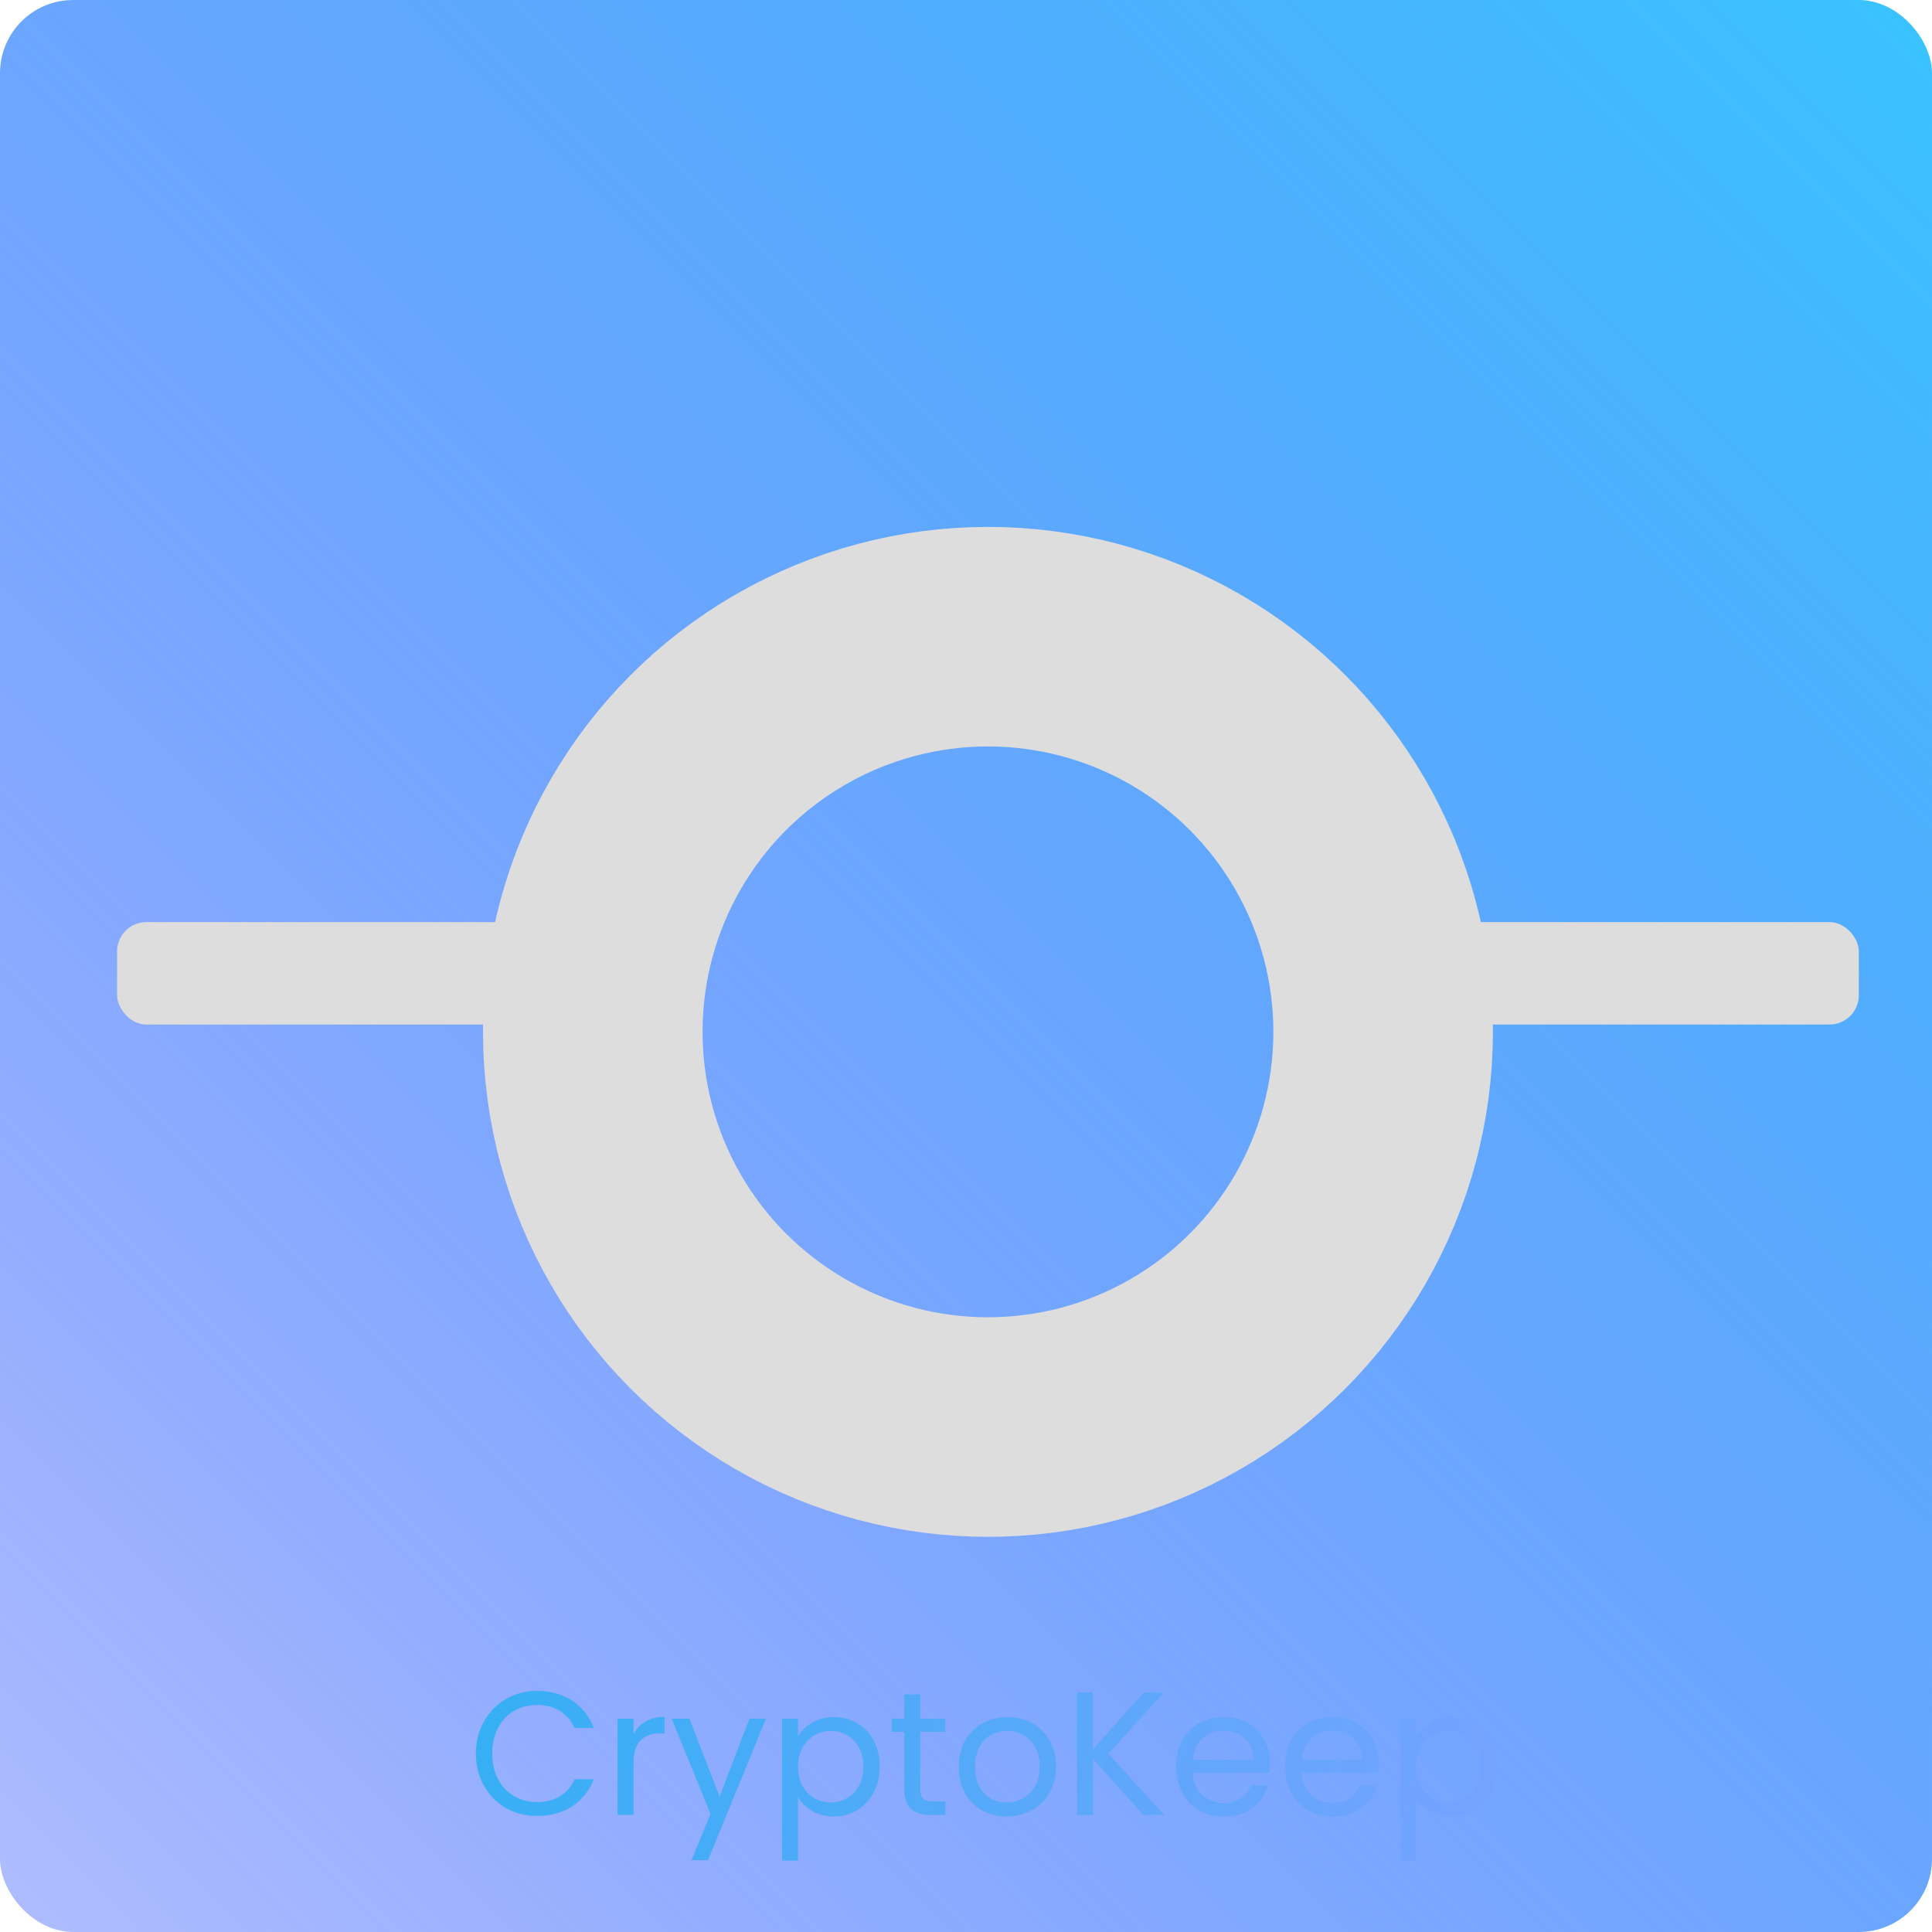 <svg width="132" height="132" viewBox="0 0 132 132" fill="none" xmlns="http://www.w3.org/2000/svg">
<rect width="132" height="132" rx="5" fill="url(#paint0_linear)"/>
<g filter="url(#filter0_d)">
<circle cx="67.5" cy="66.5" r="27" stroke="#DDDDDD" stroke-width="15"/>
</g>
<rect x="8" y="63" width="28" height="7" rx="2" fill="#DDDDDD"/>
<rect x="99" y="63" width="28" height="7" rx="2" fill="#DDDDDD"/>
<path d="M32.516 119.812C32.516 118.996 32.7 118.264 33.068 117.616C33.436 116.96 33.936 116.448 34.568 116.08C35.208 115.712 35.916 115.528 36.692 115.528C37.604 115.528 38.4 115.748 39.08 116.188C39.76 116.628 40.256 117.252 40.568 118.06H39.26C39.028 117.556 38.692 117.168 38.252 116.896C37.82 116.624 37.3 116.488 36.692 116.488C36.108 116.488 35.584 116.624 35.12 116.896C34.656 117.168 34.292 117.556 34.028 118.06C33.764 118.556 33.632 119.14 33.632 119.812C33.632 120.476 33.764 121.06 34.028 121.564C34.292 122.06 34.656 122.444 35.12 122.716C35.584 122.988 36.108 123.124 36.692 123.124C37.3 123.124 37.82 122.992 38.252 122.728C38.692 122.456 39.028 122.068 39.26 121.564H40.568C40.256 122.364 39.76 122.984 39.08 123.424C38.4 123.856 37.604 124.072 36.692 124.072C35.916 124.072 35.208 123.892 34.568 123.532C33.936 123.164 33.436 122.656 33.068 122.008C32.7 121.36 32.516 120.628 32.516 119.812ZM43.285 118.492C43.477 118.116 43.749 117.824 44.102 117.616C44.462 117.408 44.898 117.304 45.41 117.304V118.432H45.121C43.898 118.432 43.285 119.096 43.285 120.424V124H42.194V117.424H43.285V118.492ZM52.334 117.424L48.374 127.096H47.246L48.542 123.928L45.89 117.424H47.102L49.166 122.752L51.206 117.424H52.334ZM54.524 118.636C54.74 118.26 55.06 117.948 55.484 117.7C55.916 117.444 56.416 117.316 56.984 117.316C57.568 117.316 58.096 117.456 58.568 117.736C59.048 118.016 59.424 118.412 59.696 118.924C59.968 119.428 60.104 120.016 60.104 120.688C60.104 121.352 59.968 121.944 59.696 122.464C59.424 122.984 59.048 123.388 58.568 123.676C58.096 123.964 57.568 124.108 56.984 124.108C56.424 124.108 55.928 123.984 55.496 123.736C55.072 123.48 54.748 123.164 54.524 122.788V127.12H53.432V117.424H54.524V118.636ZM58.988 120.688C58.988 120.192 58.888 119.76 58.688 119.392C58.488 119.024 58.216 118.744 57.872 118.552C57.536 118.36 57.164 118.264 56.756 118.264C56.356 118.264 55.984 118.364 55.64 118.564C55.304 118.756 55.032 119.04 54.824 119.416C54.624 119.784 54.524 120.212 54.524 120.7C54.524 121.196 54.624 121.632 54.824 122.008C55.032 122.376 55.304 122.66 55.64 122.86C55.984 123.052 56.356 123.148 56.756 123.148C57.164 123.148 57.536 123.052 57.872 122.86C58.216 122.66 58.488 122.376 58.688 122.008C58.888 121.632 58.988 121.192 58.988 120.688ZM62.873 118.324V122.2C62.873 122.52 62.941 122.748 63.077 122.884C63.213 123.012 63.449 123.076 63.785 123.076H64.589V124H63.605C62.997 124 62.541 123.86 62.237 123.58C61.933 123.3 61.781 122.84 61.781 122.2V118.324H60.929V117.424H61.781V115.768H62.873V117.424H64.589V118.324H62.873ZM68.78 124.108C68.164 124.108 67.604 123.968 67.1 123.688C66.604 123.408 66.212 123.012 65.924 122.5C65.644 121.98 65.504 121.38 65.504 120.7C65.504 120.028 65.648 119.436 65.936 118.924C66.232 118.404 66.632 118.008 67.136 117.736C67.64 117.456 68.204 117.316 68.828 117.316C69.452 117.316 70.016 117.456 70.52 117.736C71.024 118.008 71.42 118.4 71.708 118.912C72.004 119.424 72.152 120.02 72.152 120.7C72.152 121.38 72 121.98 71.696 122.5C71.4 123.012 70.996 123.408 70.484 123.688C69.972 123.968 69.404 124.108 68.78 124.108ZM68.78 123.148C69.172 123.148 69.54 123.056 69.884 122.872C70.228 122.688 70.504 122.412 70.712 122.044C70.928 121.676 71.036 121.228 71.036 120.7C71.036 120.172 70.932 119.724 70.724 119.356C70.516 118.988 70.244 118.716 69.908 118.54C69.572 118.356 69.208 118.264 68.816 118.264C68.416 118.264 68.048 118.356 67.712 118.54C67.384 118.716 67.12 118.988 66.92 119.356C66.72 119.724 66.62 120.172 66.62 120.7C66.62 121.236 66.716 121.688 66.908 122.056C67.108 122.424 67.372 122.7 67.7 122.884C68.028 123.06 68.388 123.148 68.78 123.148ZM78.124 124L74.68 120.184V124H73.588V115.636H74.68V119.512L78.136 115.636H79.516L75.724 119.824L79.552 124H78.124ZM86.772 120.46C86.772 120.668 86.76 120.888 86.736 121.12H81.48C81.52 121.768 81.74 122.276 82.14 122.644C82.548 123.004 83.04 123.184 83.616 123.184C84.088 123.184 84.48 123.076 84.792 122.86C85.112 122.636 85.336 122.34 85.464 121.972H86.64C86.464 122.604 86.112 123.12 85.584 123.52C85.056 123.912 84.4 124.108 83.616 124.108C82.992 124.108 82.432 123.968 81.936 123.688C81.448 123.408 81.064 123.012 80.784 122.5C80.504 121.98 80.364 121.38 80.364 120.7C80.364 120.02 80.5 119.424 80.772 118.912C81.044 118.4 81.424 118.008 81.912 117.736C82.408 117.456 82.976 117.316 83.616 117.316C84.24 117.316 84.792 117.452 85.272 117.724C85.752 117.996 86.12 118.372 86.376 118.852C86.64 119.324 86.772 119.86 86.772 120.46ZM85.644 120.232C85.644 119.816 85.552 119.46 85.368 119.164C85.184 118.86 84.932 118.632 84.612 118.48C84.3 118.32 83.952 118.24 83.568 118.24C83.016 118.24 82.544 118.416 82.152 118.768C81.768 119.12 81.548 119.608 81.492 120.232H85.644ZM94.213 120.46C94.213 120.668 94.201 120.888 94.177 121.12H88.921C88.961 121.768 89.181 122.276 89.581 122.644C89.989 123.004 90.481 123.184 91.057 123.184C91.529 123.184 91.921 123.076 92.233 122.86C92.553 122.636 92.777 122.34 92.905 121.972H94.081C93.905 122.604 93.553 123.12 93.025 123.52C92.497 123.912 91.841 124.108 91.057 124.108C90.433 124.108 89.873 123.968 89.377 123.688C88.889 123.408 88.505 123.012 88.225 122.5C87.945 121.98 87.805 121.38 87.805 120.7C87.805 120.02 87.941 119.424 88.213 118.912C88.485 118.4 88.865 118.008 89.353 117.736C89.849 117.456 90.417 117.316 91.057 117.316C91.681 117.316 92.233 117.452 92.713 117.724C93.193 117.996 93.561 118.372 93.817 118.852C94.081 119.324 94.213 119.86 94.213 120.46ZM93.085 120.232C93.085 119.816 92.993 119.46 92.809 119.164C92.625 118.86 92.373 118.632 92.053 118.48C91.741 118.32 91.393 118.24 91.009 118.24C90.457 118.24 89.985 118.416 89.593 118.768C89.209 119.12 88.989 119.608 88.933 120.232H93.085ZM96.746 118.636C96.963 118.26 97.282 117.948 97.707 117.7C98.138 117.444 98.638 117.316 99.207 117.316C99.79 117.316 100.318 117.456 100.79 117.736C101.27 118.016 101.646 118.412 101.918 118.924C102.19 119.428 102.326 120.016 102.326 120.688C102.326 121.352 102.19 121.944 101.918 122.464C101.646 122.984 101.27 123.388 100.79 123.676C100.318 123.964 99.79 124.108 99.207 124.108C98.647 124.108 98.15 123.984 97.719 123.736C97.294 123.48 96.971 123.164 96.746 122.788V127.12H95.654V117.424H96.746V118.636ZM101.21 120.688C101.21 120.192 101.11 119.76 100.91 119.392C100.71 119.024 100.438 118.744 100.094 118.552C99.758 118.36 99.386 118.264 98.978 118.264C98.579 118.264 98.207 118.364 97.862 118.564C97.526 118.756 97.254 119.04 97.046 119.416C96.847 119.784 96.746 120.212 96.746 120.7C96.746 121.196 96.847 121.632 97.046 122.008C97.254 122.376 97.526 122.66 97.862 122.86C98.207 123.052 98.579 123.148 98.978 123.148C99.386 123.148 99.758 123.052 100.094 122.86C100.438 122.66 100.71 122.376 100.91 122.008C101.11 121.632 101.21 121.192 101.21 120.688Z" fill="url(#paint1_linear)"/>
<defs>
<filter id="filter0_d" x="29" y="32" width="77" height="77" filterUnits="userSpaceOnUse" color-interpolation-filters="sRGB">
<feFlood flood-opacity="0" result="BackgroundImageFix"/>
<feColorMatrix in="SourceAlpha" type="matrix" values="0 0 0 0 0 0 0 0 0 0 0 0 0 0 0 0 0 0 127 0"/>
<feOffset dy="4"/>
<feGaussianBlur stdDeviation="2"/>
<feColorMatrix type="matrix" values="0 0 0 0 0 0 0 0 0 0 0 0 0 0 0 0 0 0 0.25 0"/>
<feBlend mode="normal" in2="BackgroundImageFix" result="effect1_dropShadow"/>
<feBlend mode="normal" in="SourceGraphic" in2="effect1_dropShadow" result="shape"/>
</filter>
<linearGradient id="paint0_linear" x1="132" y1="0" x2="0" y2="132" gradientUnits="userSpaceOnUse">
<stop stop-color="#39C4FF"/>
<stop offset="1" stop-color="#0029FF" stop-opacity="0.31"/>
</linearGradient>
<linearGradient id="paint1_linear" x1="32" y1="111" x2="103" y2="129" gradientUnits="userSpaceOnUse">
<stop stop-color="#34B0F4"/>
<stop offset="1" stop-color="#77A2FF"/>
</linearGradient>
</defs>
</svg>

